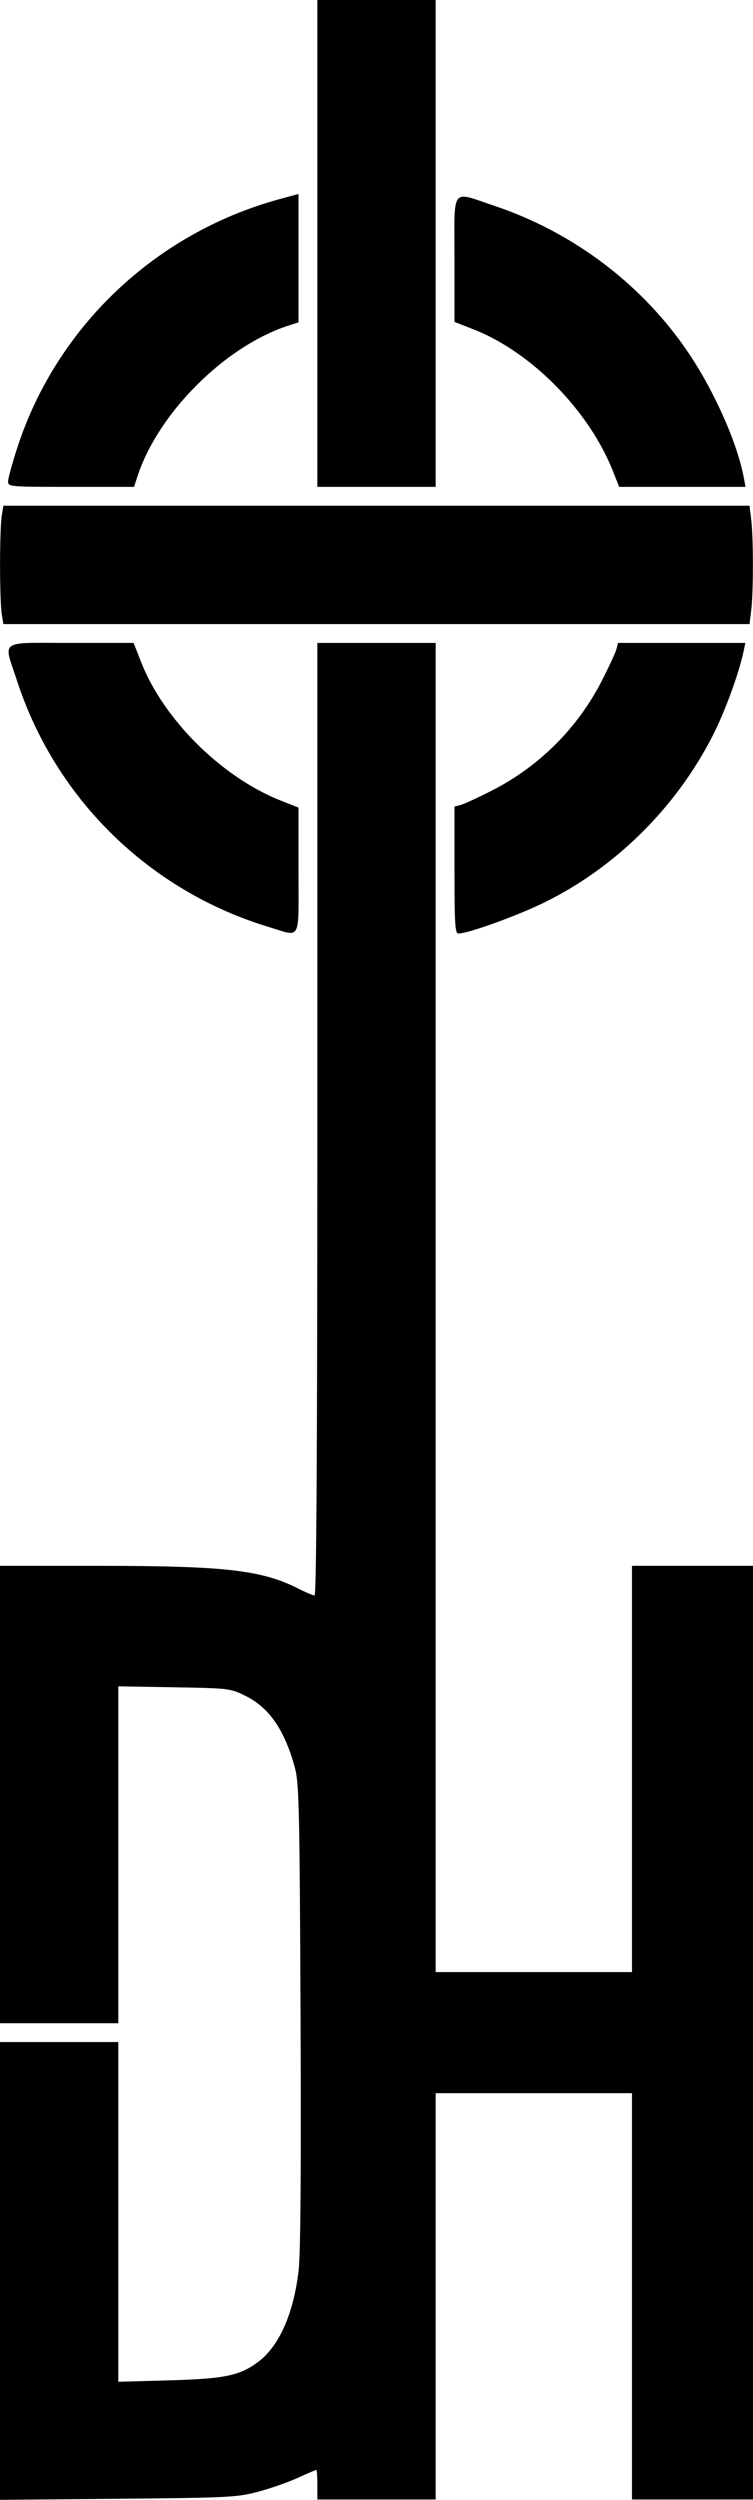 <svg xmlns:rdf="http://www.w3.org/1999/02/22-rdf-syntax-ns#" xmlns="http://www.w3.org/2000/svg" height="262.22mm" width="79.022mm" version="1.1" xmlns:cc="http://creativecommons.org/ns#" xmlns:dc="http://purl.org/dc/elements/1.1/" viewBox="0 0 280 929.134">
 <g transform="translate(-559.05 -453.08)">
  <path d="m559.05 1297.1v-85.066h22 22v63.131 63.131l18.75-0.526c20.586-0.578 26.124-1.688 32.899-6.596 8.038-5.822 13.503-17.998 15.395-34.298 0.728-6.27 0.962-37.457 0.712-94.841-0.333-76.511-0.551-86.165-2.07-91.824-3.779-14.08-9.56-22.494-18.456-26.863-5.631-2.765-6.088-2.82-26.48-3.165l-20.75-0.351v62.601 62.601h-22-22v-85-85l36.75 0.01c47.058 0.011 60.565 1.557 74.276 8.505 2.699 1.368 5.372 2.487 5.941 2.487 0.707 0 1.033-55.87 1.033-177v-177h22 22v247 247h36.5 36.5v-75.5-75.5h22.5 22.5v173.5 173.5h-22.5-22.5v-75.5-75.5h-36.5-36.5v75.5 75.5h-22-22v-5.5c0-3.025-0.163-5.5-0.362-5.5-0.199 0-3.36 1.359-7.024 3.021-3.664 1.661-10.364 3.991-14.888 5.178-7.688 2.016-11.085 2.182-51.976 2.545l-43.75 0.388v-85.066zm100-499.47c-44.343-13.406-79.221-47.438-93.599-91.328-5.184-15.825-7.359-14.269 19.941-14.269h23.342l2.809 7.161c8.359 21.307 29.896 42.682 51.756 51.369l6.75 2.682v23.394c0 26.879 1.159 24.666-11 20.99zm69-21.19v-23.594l2.25-0.575c1.238-0.316 6.525-2.755 11.75-5.42 17.551-8.953 31.865-23.267 40.818-40.818 2.665-5.225 5.104-10.512 5.42-11.75l0.575-2.25h23.673 23.673l-0.689 3.25c-1.743 8.218-6.884 22.244-11.419 31.15-13.599 26.71-36.034 48.963-62.507 62.002-10.075 4.962-28.415 11.597-32.056 11.597-1.275 0-1.488-3.372-1.488-23.594zm-168.36-95.156c-0.341-2.062-0.62-10.275-0.62-18.25s0.279-16.188 0.62-18.25l0.62-3.75h138.73 138.73l0.631 5.25c0.813 6.769 0.813 26.731 0 33.5l-0.631 5.25h-138.73-138.73l-0.62-3.75zm2.358-49.268c0-1.11 1.575-6.848 3.501-12.75 14.602-44.758 51.335-79.554 97.249-92.12l7.25-1.984v23.859 23.859l-3.75 1.216c-23.628 7.66-48.53 32.561-56.189 56.189l-1.216 3.75h-23.422c-22.827 0-23.422-0.051-23.422-2.018zm115-88.482v-90.5h22 22v90.5 90.5h-22-22v-90.5zm109.96 84.75c-8.904-22.55-30.269-44.309-51.801-52.756l-7.161-2.809v-23.342c0-27.399-1.577-25.291 14.814-19.806 29.637 9.917 55.536 29.629 72.594 55.252 9.475 14.232 17.788 33.077 20.153 45.686l0.661 3.526h-23.495-23.495l-2.27-5.75z"/>
 </g>
</svg>
